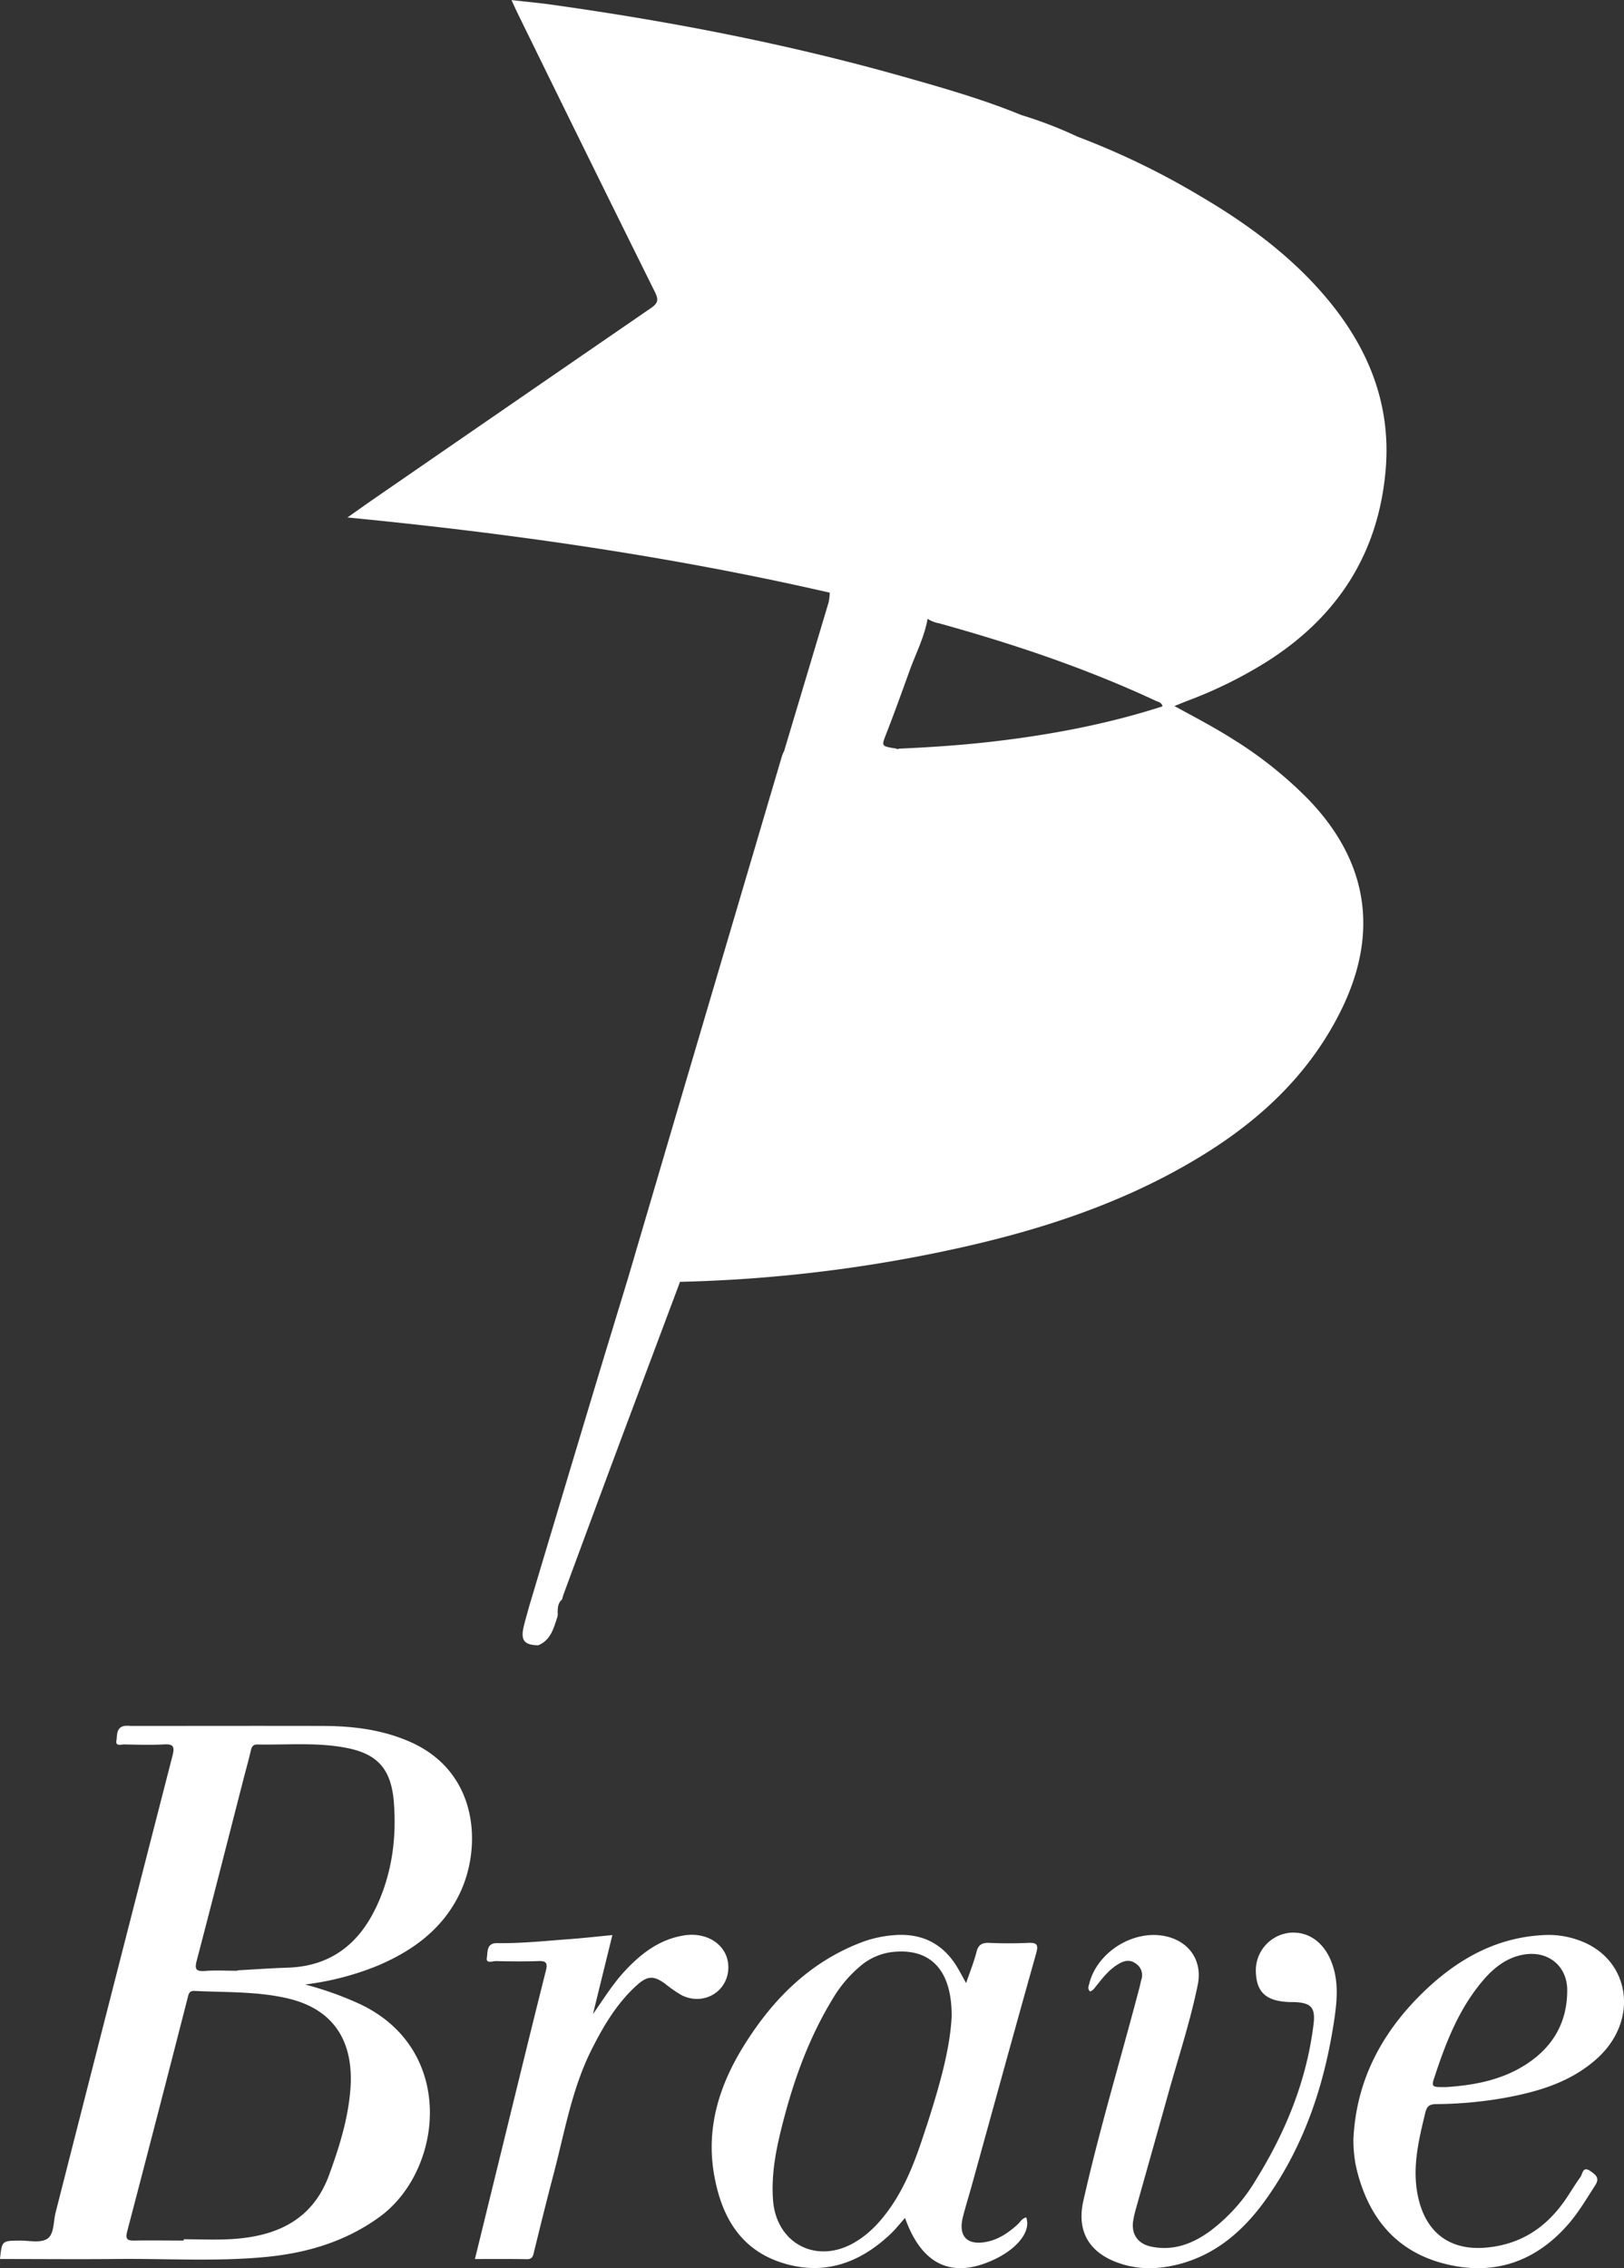 <svg id="Layer_1" data-name="Layer 1" xmlns="http://www.w3.org/2000/svg" viewBox="0 0 565.16 789.04" fill="white"><rect x="0" y="0" width="565.16" height="789.04" fill="#333333" stroke="none"/><path d="M597.05,148.23a268.34,268.34,0,0,1,42.75,20.71c16.4,9.64,31.6,20.82,43.92,35.5,14.42,17.19,22.42,36.71,20.51,59.48-2.47,29.51-17,51.66-41.9,67.25a153.17,153.17,0,0,1-27.09,13.28c-1.37.52-2.73,1.1-4.53,1.83,7.14,3.88,13.93,7.44,20.41,11.55a141,141,0,0,1,26.24,20.95c20.81,21.63,24.64,46.59,11.23,73.56-11.28,22.7-29.2,39-50.59,51.7-25.36,15.12-53,24.22-81.67,30.62a502,502,0,0,1-97.77,11.91c-.78-3.22,1.07-5.88,2.09-8.61q12.69-34,25.4-68c8.25-22.06,16.27-44.21,24.51-66.28q7.06-18.94,14-37.94c.52-1.41.81-2.95,2.34-3.74,2.58-1,5.38,0,8-.91,11.33-.5,22.64-1.27,33.9-2.62,19.57-2.34,38.87-6,57.74-12.09-.25-1.39-1.4-1.5-2.22-1.88-24.31-11.35-49.65-19.83-75.47-27a11.3,11.3,0,0,1-3.87-1.46,2.23,2.23,0,0,1-.65-1c.23-4.51,2.31-8.47,3.84-12.57q18.25-48.91,36.24-97.94c5.76-15.76,11.56-31.5,17.55-47.17,1.61-4.21,1.51-4.23-2.45-6.32C598.31,150.47,596.72,150.15,597.05,148.23Z" transform="translate(-222 -100.66)"/><path d="M510.76,306.83c-55-12.61-110.81-20.62-167.84-26.16,3.44-2.42,6.24-4.43,9.08-6.39q48.24-33.27,96.54-66.46c2.58-1.77,2.66-3,1.35-5.62Q425.81,153.65,402,105c-.6-1.23-1.16-2.48-2-4.32,5.13.59,9.8,1,14.43,1.67,40.92,5.75,81.43,13.56,121.22,24.78,14.14,4,28.27,8,41.91,13.6-1.17,1.22-2.55.81-3.89.46-1.71-.45-3.37-1.07-5.06-1.56-5.91-1.71-6-1.75-7.76,4.33-7.79,26.76-15.76,53.48-23.72,80.19s-15.83,53.44-24,80.09a5.47,5.47,0,0,1-1.2,2.33A1.3,1.3,0,0,1,510.76,306.83Z" transform="translate(-222 -100.66)"/><path d="M364.71,706.59c-9.65-4.25-19.86-5.5-30.26-5.53-22.33-.06-44.66,0-67,0a9.54,9.54,0,0,0-2.27,0c-2.81.66-2.36,3.34-2.67,5.18-.35,2,1.74,1.22,2.77,1.25,4.54.09,9.09.24,13.62,0,3.28-.2,4,.57,3.14,3.88q-20.44,79.49-40.7,159c-.8,3.15-.46,7.5-2.88,9.08s-6.32.61-9.58.64c-6.19.07-6.19,0-6.89,6.4,13.39,0,26.75.13,40.12,0,17.65-.22,35.34,1,52.95-.76,14.09-1.41,27.33-5.39,39-13.86,22.07-16,26.92-58.06-6.68-74A115.58,115.58,0,0,0,328.16,791a98.5,98.5,0,0,0,25.4-6.6c12.17-5.2,22.42-12.67,28.34-24.87C389.7,743.5,388.77,717.18,364.71,706.59Zm-20.78,121c-.81,10.2-3.87,20-7.37,29.58-5.76,15.84-18.4,21.47-34,22.4-5.53.33-11.09.06-16.64.06v.45c-5.68,0-11.36-.1-17,0-2.46.06-3.39-.37-2.67-3.12q10.61-40.51,21-81.09c.36-1.41.49-2.73,2.46-2.63,11.06.55,22.22.09,33.08,2.76C339.37,800.15,345.16,812.26,343.93,827.64Zm8.67-62.87c-6.19,12.71-16.1,20-30.58,20.43-5.8.18-11.58.61-17.37.93v.15c-3.78,0-7.58-.23-11.33.06-3.36.27-3.58-.86-2.82-3.74,5.48-20.92,10.81-41.88,16.19-62.82.87-3.41,1.84-6.8,2.63-10.22.3-1.31.82-2,2.22-2,10.45.2,21-.83,31.31,1.24,10.61,2.12,15.3,7.39,16.21,18.82C360.07,740.47,358.31,753,352.6,764.77Z" transform="translate(-222 -100.66)"/><path d="M511.49,306.77c4-14.09,8.17-28.1,12.53-42.07,4.6-14.71,8.72-29.56,13.11-44.34,5.21-17.54,10.5-35.05,15.72-52.59,2.68-9,5.28-18,7.88-27.06,1.12-3.87,1.81-4.08,5.58-3s7.22,3,11.21,3a143.44,143.44,0,0,1,19.53,7.53c1.26,2.23,3.91,2,5.76,3.25,1.32.87,2,1.45,1.32,3.25-6.27,16.42-12.51,32.86-18.59,49.35-4.43,12-8.27,24.2-13,36.08-5.79,14.58-10.82,29.43-16.49,44-3.94,10.17-7.55,20.48-11.31,30.72-1.46,1.25-3,.79-4.63.36C531.8,313,523.42,311,515,309,513.64,308.68,511.94,308.66,511.49,306.77Z" transform="translate(-222 -100.66)"/><path d="M560.4,860.13c7.38-26.66,14.7-53.34,22.2-80,.92-3.27,0-3.73-3-3.6-4.4.2-8.83.19-13.23,0-2.53-.11-3.89.53-4.55,3.17-.89,3.52-2.28,6.91-3.61,10.81-1.35-2.39-2.31-4.3-3.45-6.1-5-7.9-12.28-11.28-21.48-10.58a40.38,40.38,0,0,0-11.41,2.48c-18,6.85-30.81,19.69-40.79,35.64-8.74,13.95-13.54,29-10.49,45.65,2.55,14,8.91,25.38,23.17,30.08,14.58,4.81,27.25.43,38.13-9.87,1.81-1.72,3.36-3.7,5.07-5.6,5.39,15.18,14.85,20.52,27.81,15.8,10.11-3.68,16.32-10.58,14.35-16-1.47.35-2.12,1.7-3.12,2.59-3.14,2.81-6.53,5.13-10.76,5.94-6.62,1.27-9.76-1.89-8.2-8.43C558.05,868.1,559.3,864.13,560.4,860.13Zm-16-19.78c-3.16,9.82-6.51,19.58-12.49,28.17-3.56,5.12-7.74,9.63-13.29,12.65-13,7-26.44-.32-27.59-15.07-.75-9.69,1.3-19,3.74-28.3,3.84-14.67,9.07-28.78,17-41.8a44,44,0,0,1,9.43-11.23,21,21,0,0,1,10.8-5c13.45-1.72,21.31,5.77,21.18,22.39C552.6,813.9,548.66,827.16,544.43,840.35Z" transform="translate(-222 -100.66)"/><path d="M526.64,362.55c-4.45,12-8.95,23.95-13.32,36-6.52,17.88-12.84,35.82-19.44,53.67-7.71,20.81-15.65,41.54-23.45,62.32-4,10.67-7.92,21.38-11.87,32.07v.23c-5.21,2.71-10.79,1.65-16.27,1.48a1.94,1.94,0,0,1-2.12-1.73q9.45-32.1,18.9-64.2,17.54-59.42,35.09-118.84a16.12,16.12,0,0,1,.75-1.71c4.65-2.27,9.62-1.18,14.41-1,4.48.14,9,.65,13.47.64C524.16,361.4,525.57,361.45,526.64,362.55Z" transform="translate(-222 -100.66)"/><path d="M721.75,832.61a141.6,141.6,0,0,0,23.7-2.14c11.78-2.14,23.11-5.44,32.27-13.66,15.08-13.52,11.55-35.22-6.68-41.33a30.54,30.54,0,0,0-10.77-1.71c-16.49.51-30,7.74-41.76,18.76C703.45,806.69,694,823.7,693,844.75a46.53,46.53,0,0,0,.87,9.44c3.8,16.76,13,29.09,30,33.73s31.88.12,43.71-13.31c3.68-4.18,6.49-9,9.49-13.63,1.68-2.59.47-3.6-1.5-5-2.83-2-2.78.91-3.57,2-2,2.74-3.69,5.72-5.66,8.49-6.53,9.18-15.09,14.82-26.6,16-12.23,1.3-20.86-4.32-23.93-16.28-2.69-10.44-.24-20.47,2.19-30.55C718.55,833.41,719.39,832.64,721.75,832.61Zm-.38-9.89c3.68-11.14,7.91-22.06,15.29-31.38,4.29-5.43,9.28-10,16.59-10.88,8-.91,14.12,4.43,14.15,12.44.05,11.22-4.94,19.82-14.3,25.88-8.74,5.66-18.63,7.29-27.65,7.9C720.1,826.75,720,826.74,721.37,822.72Z" transform="translate(-222 -100.66)"/><path d="M601.37,793.43c-1-.88-.54-1.78-.35-2.56,2.72-11.15,15.43-19.08,26.62-16.65,8.23,1.79,12.89,8.55,11.19,16.86-2.62,12.83-6.75,25.27-10.26,37.86-3.72,13.33-7.5,26.64-11.24,40a35.7,35.7,0,0,0-1,4.42c-.65,4.54,1.67,7.84,6.22,8.81,7.58,1.61,14.19-.85,20.24-5.15a61.42,61.42,0,0,0,16.34-18.16c10.33-16.66,17.61-34.48,20-54.09.69-5.79-.88-7.44-6.82-7.65l-1.51,0c-8.31-.32-11.66-3.44-11.77-11a13.19,13.19,0,0,1,12.08-13.14c6.45-.43,11.76,3.48,14.39,10.57,2.37,6.38,1.83,12.93.87,19.43-3.29,22.33-10.19,43.36-23.27,62-7.86,11.21-17.65,20.06-31.39,23.46-7.12,1.76-14.22,1.81-21.19-.84-9.75-3.69-13.81-11.07-11.53-21.24,5.62-25,13.08-49.62,19.59-74.45.23-.84.36-1.72.61-2.56a4.83,4.83,0,0,0-1.95-5.65c-2-1.47-4.06-1-6,.17-3,1.78-5.17,4.39-7.28,7.08C603.16,791.82,602.61,793,601.37,793.43Z" transform="translate(-222 -100.66)"/><path d="M387.28,886.5c2.94-12,5.81-23.71,8.68-35.41,5.31-21.63,10.56-43.27,16-64.86.73-2.9,0-3.46-2.7-3.37-4.91.16-9.84.11-14.76,0-1.09,0-3.44,1-3.07-1.17.33-1.9-.23-5.14,3.57-5.08,8.59.12,17.13-.8,25.67-1.43,4.63-.35,9.25-.87,14.44-1.37-2.31,9.39-4.53,18.45-6.76,27.51,3.65-5.21,6.93-10.58,11.26-15.19,5.62-6,11.93-10.82,20.35-12.19,8.68-1.41,15.81,3.86,15.5,11.53-.32,8.15-8.68,13-16.2,9.28a44.58,44.58,0,0,1-5.89-4.08c-3.87-2.78-6.05-2.74-9.72.56-6.86,6.18-11.49,13.95-15.61,22.09-7,13.76-9.49,28.87-13.37,43.56-2.37,9-4.59,18-6.82,27.08-.35,1.43-.51,2.63-2.49,2.6C399.46,886.44,393.54,886.5,387.28,886.5Z" transform="translate(-222 -100.66)"/><path d="M526.64,362.55l-31.73-.74q7.74-25.81,15.46-51.64a18.37,18.37,0,0,0,.39-3.34,1.3,1.3,0,0,1,.73-.06c11,2.94,22,6,33.27,8.16a4.8,4.8,0,0,1,.11.57c-1,6.39-4,12.1-6.19,18.1-2.73,7.55-5.43,15.11-8.37,22.59-1.55,3.95-1.52,4,2.77,4.76a2.27,2.27,0,0,1,1.89,1C532.25,362.94,529.42,362.37,526.64,362.55Z" transform="translate(-222 -100.66)"/><path d="M409.31,673c-4.89-.08-6.19-1.72-5.06-6.51.58-2.41,1.29-4.78,1.94-7.17q11-36.8,22.07-73.58c3.94-13.07,7.94-26.14,11.91-39.2,4.85,1.49,9.79.38,14.69.47,1.23,0,2.47-.14,3.71-.22q-10.06,26.82-20.12,53.65-10.21,27.39-20.32,54.82c-.22.59-.35,1.2-.53,1.8-1.44,1.22-1.52,2.88-1.53,4.58a4,4,0,0,1-.28,2.05C414.57,667.46,413.47,671.3,409.31,673Z" transform="translate(-222 -100.66)"/></svg>